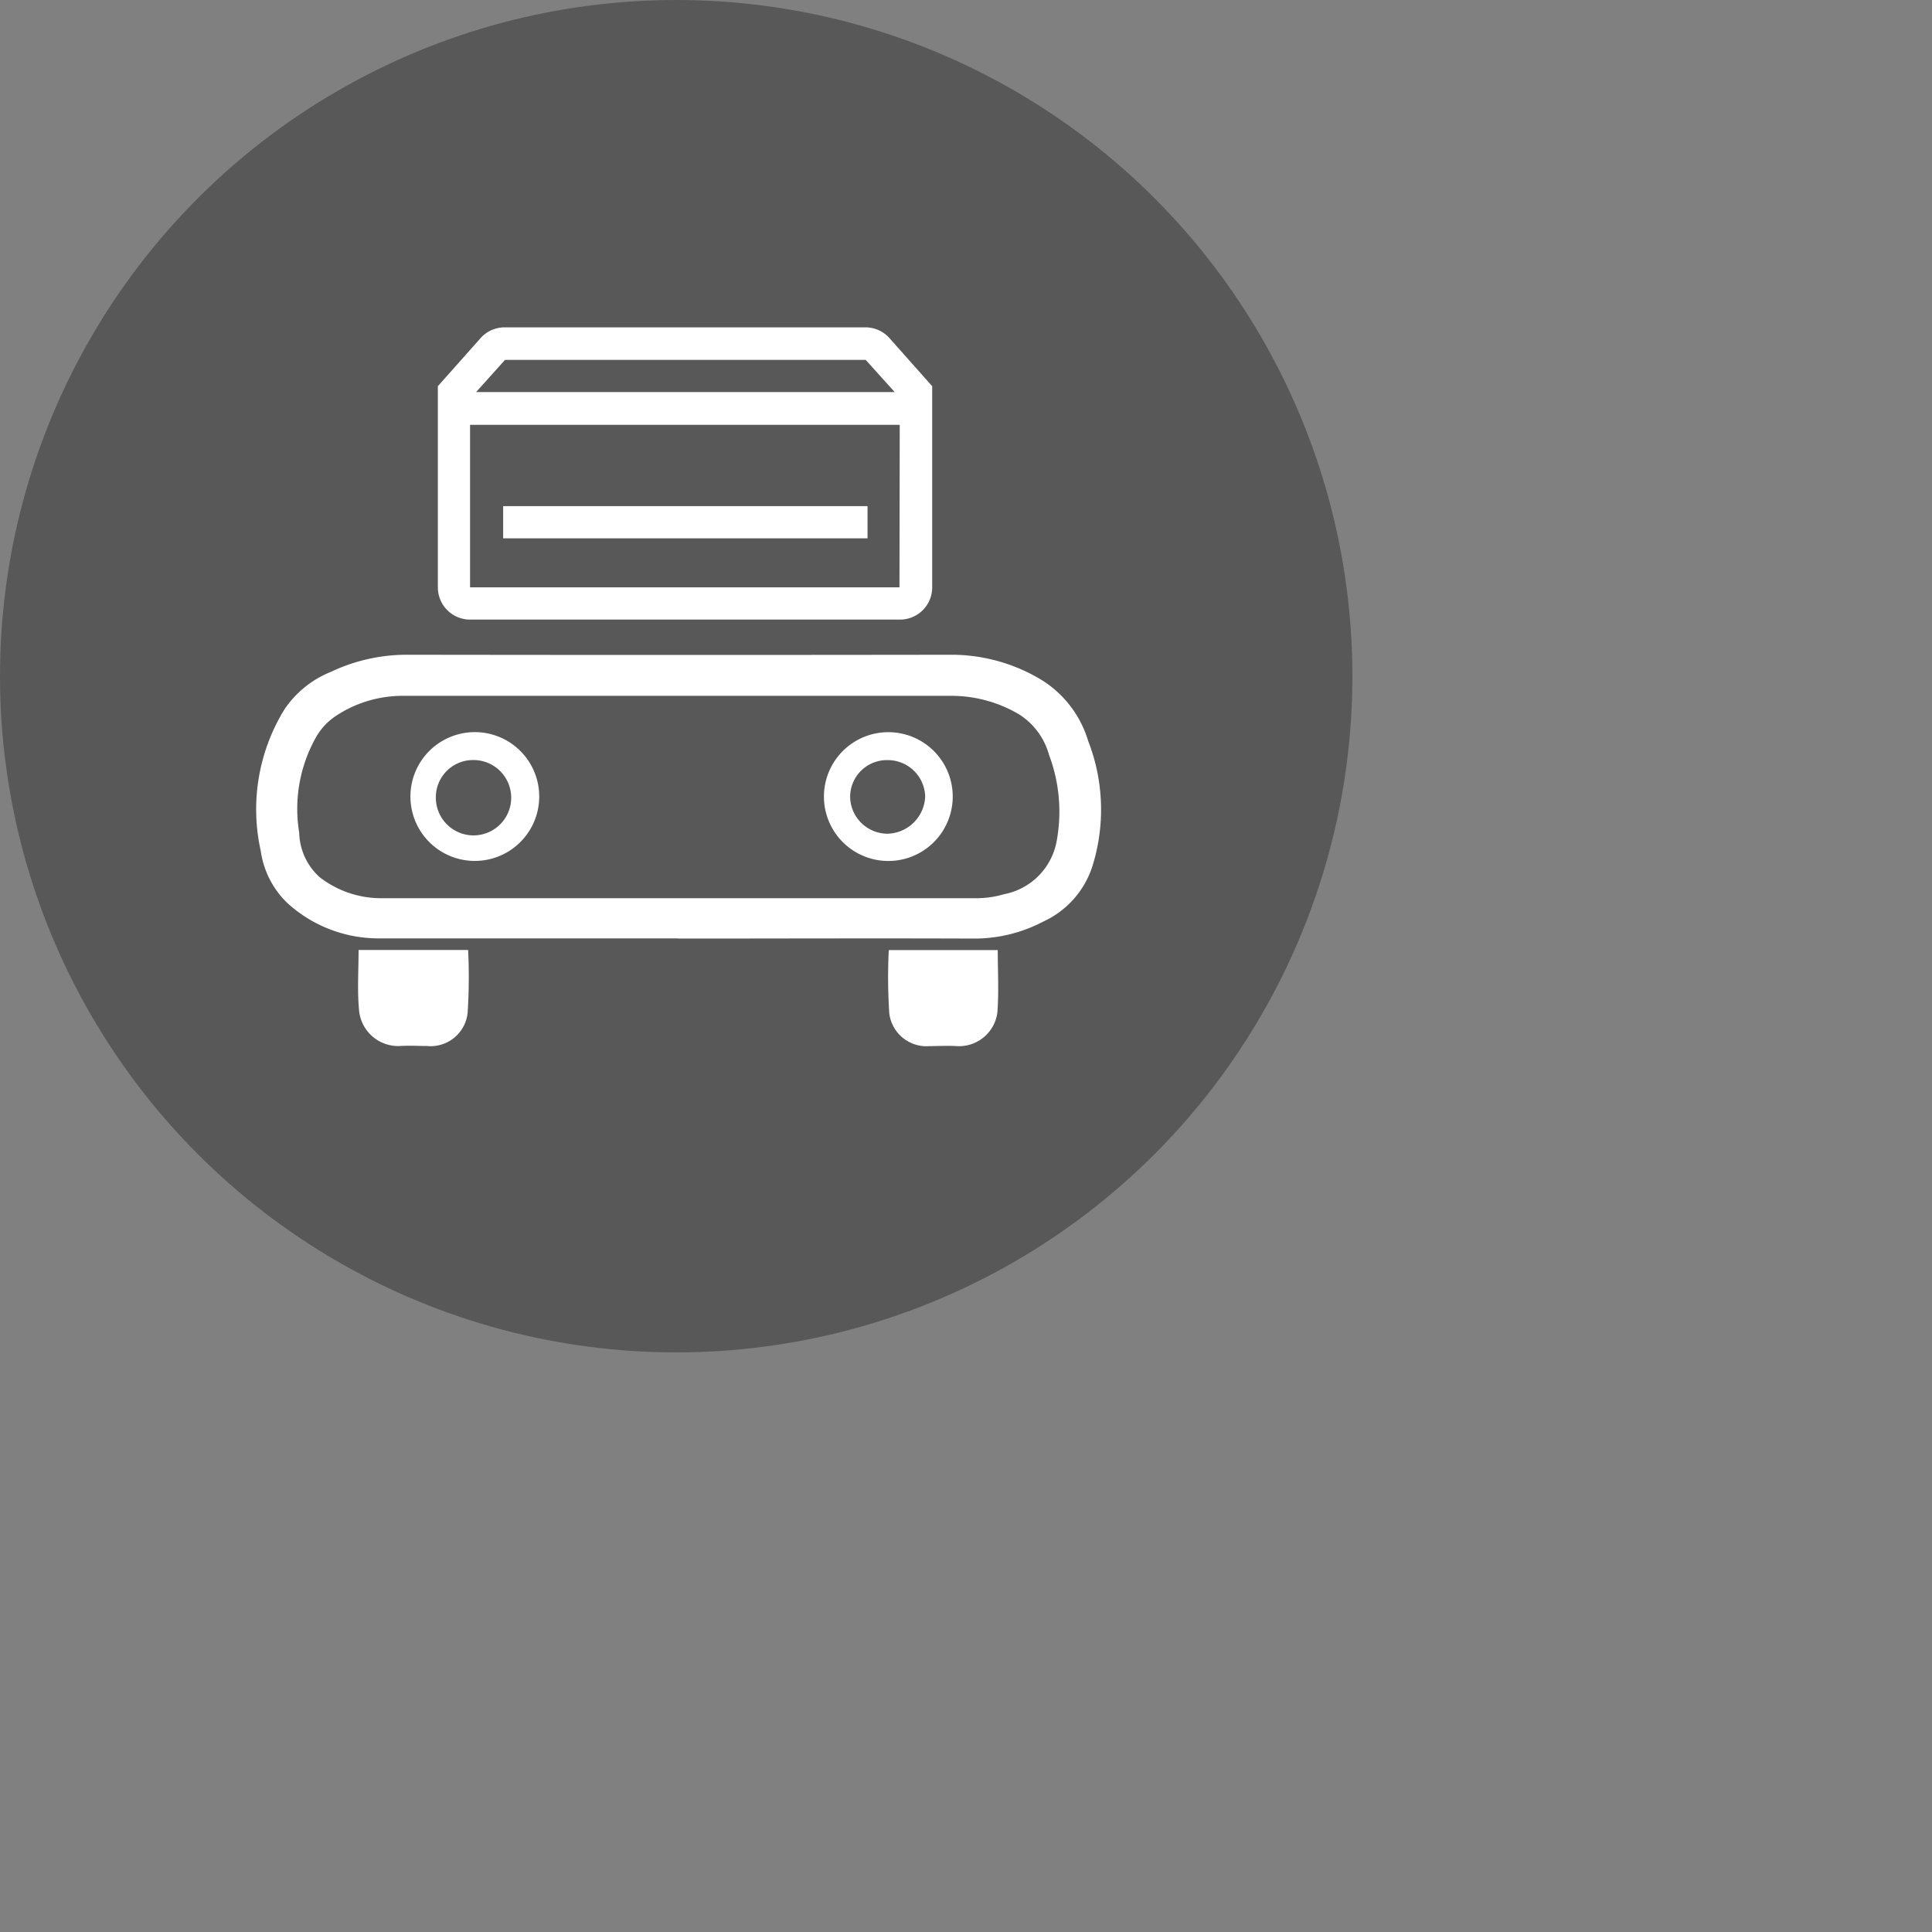 <svg xmlns="http://www.w3.org/2000/svg" t="1724048182875" class="icon" viewBox="0 0 30 30" width="30" height="30">
      <rect x="0" y="0" width="30" height="30" fill="#808080" stroke="none"/>
      <circle data-name="1059" cx="10.5" cy="10.5" r="10.5" transform="translate(0 0)" fill="#585858"/>
      <g id="14489-2" data-name="14489" transform="translate(3.978 5.083)">
        <g id="14488-2" data-name="14488" transform="translate(0 5.082)">
          <path id="11687-2" data-name="11687" d="M6.55,76.733c-1.559,0-3.118,0-4.677,0a2.1,2.1,0,0,1-1.388-.548,1.389,1.389,0,0,1-.414-.81,2.963,2.963,0,0,1,.363-2.19,1.577,1.577,0,0,1,.73-.592,2.744,2.744,0,0,1,1.2-.264q4.227.006,8.453,0a2.7,2.7,0,0,1,1.407.409,1.688,1.688,0,0,1,.695.929,2.938,2.938,0,0,1,.065,1.948,1.425,1.425,0,0,1-.766.859,2.292,2.292,0,0,1-1.073.262c-1.532-.006-3.063,0-4.595,0m0-.627q2.318,0,4.635,0a1.5,1.5,0,0,0,.428-.062,1.026,1.026,0,0,0,.82-.842,2.5,2.5,0,0,0-.122-1.322,1.086,1.086,0,0,0-.456-.623,2.063,2.063,0,0,0-1.035-.293q-4.261,0-8.521,0a1.874,1.874,0,0,0-1.043.3.973.973,0,0,0-.317.325,2.27,2.27,0,0,0-.271,1.5.961.961,0,0,0,.313.687,1.552,1.552,0,0,0,.934.33H6.551" transform="translate(0 -72.327)" fill="#fff"/>
          <path id="11689-2" data-name="11689" d="M179.627,156.319h1.693c0,.329.019.651-.006.97a.6.6,0,0,1-.631.521c-.14-.009-.282,0-.422,0a.582.582,0,0,1-.625-.507,8.53,8.53,0,0,1-.008-.983" transform="translate(-169.805 -151.731)" fill="#fff"/>
          <path id="11690-2" data-name="11690" d="M28.988,156.279h1.7a8.613,8.613,0,0,1-.008.98.578.578,0,0,1-.634.511c-.136,0-.273-.008-.409,0a.61.61,0,0,1-.644-.572c-.027-.3-.006-.606-.006-.921" transform="translate(-27.397 -151.693)" fill="#fff"/>
          <path id="11692-2" data-name="11692" d="M44.092,96.449a1,1,0,1,1,1.028-.995,1,1,0,0,1-1.028.995m-.577-.994a.585.585,0,1,0,.574-.572.577.577,0,0,0-.574.572" transform="translate(-40.725 -93.246)" fill="#fff"/>
          <path id="11693-2" data-name="11693" d="M161.792,96.456a1,1,0,1,1,1.023-.995,1,1,0,0,1-1.023.995m-.57-.992a.582.582,0,0,0,.578.569.6.6,0,0,0,.587-.579.581.581,0,0,0-.583-.564.571.571,0,0,0-.582.574" transform="translate(-151.999 -93.252)" fill="#fff"/>
        </g>
        <path id="11694-2" data-name="11694" d="M132.638,128a.5.5,0,0,1,.377.17l.661.744v3.124a.5.5,0,0,1-.5.5H126.5a.5.5,0,0,1-.5-.5v-3.124l.661-.744a.5.5,0,0,1,.377-.17Zm.534,1.514H126.5v2.523h6.668Zm-.5,1.262v.5h-5.658v-.5Zm-.029-2.271h-5.6l-.449.5h6.5Z" transform="translate(-123.179 -128)" fill="#fff"/>
      </g>
    </svg>